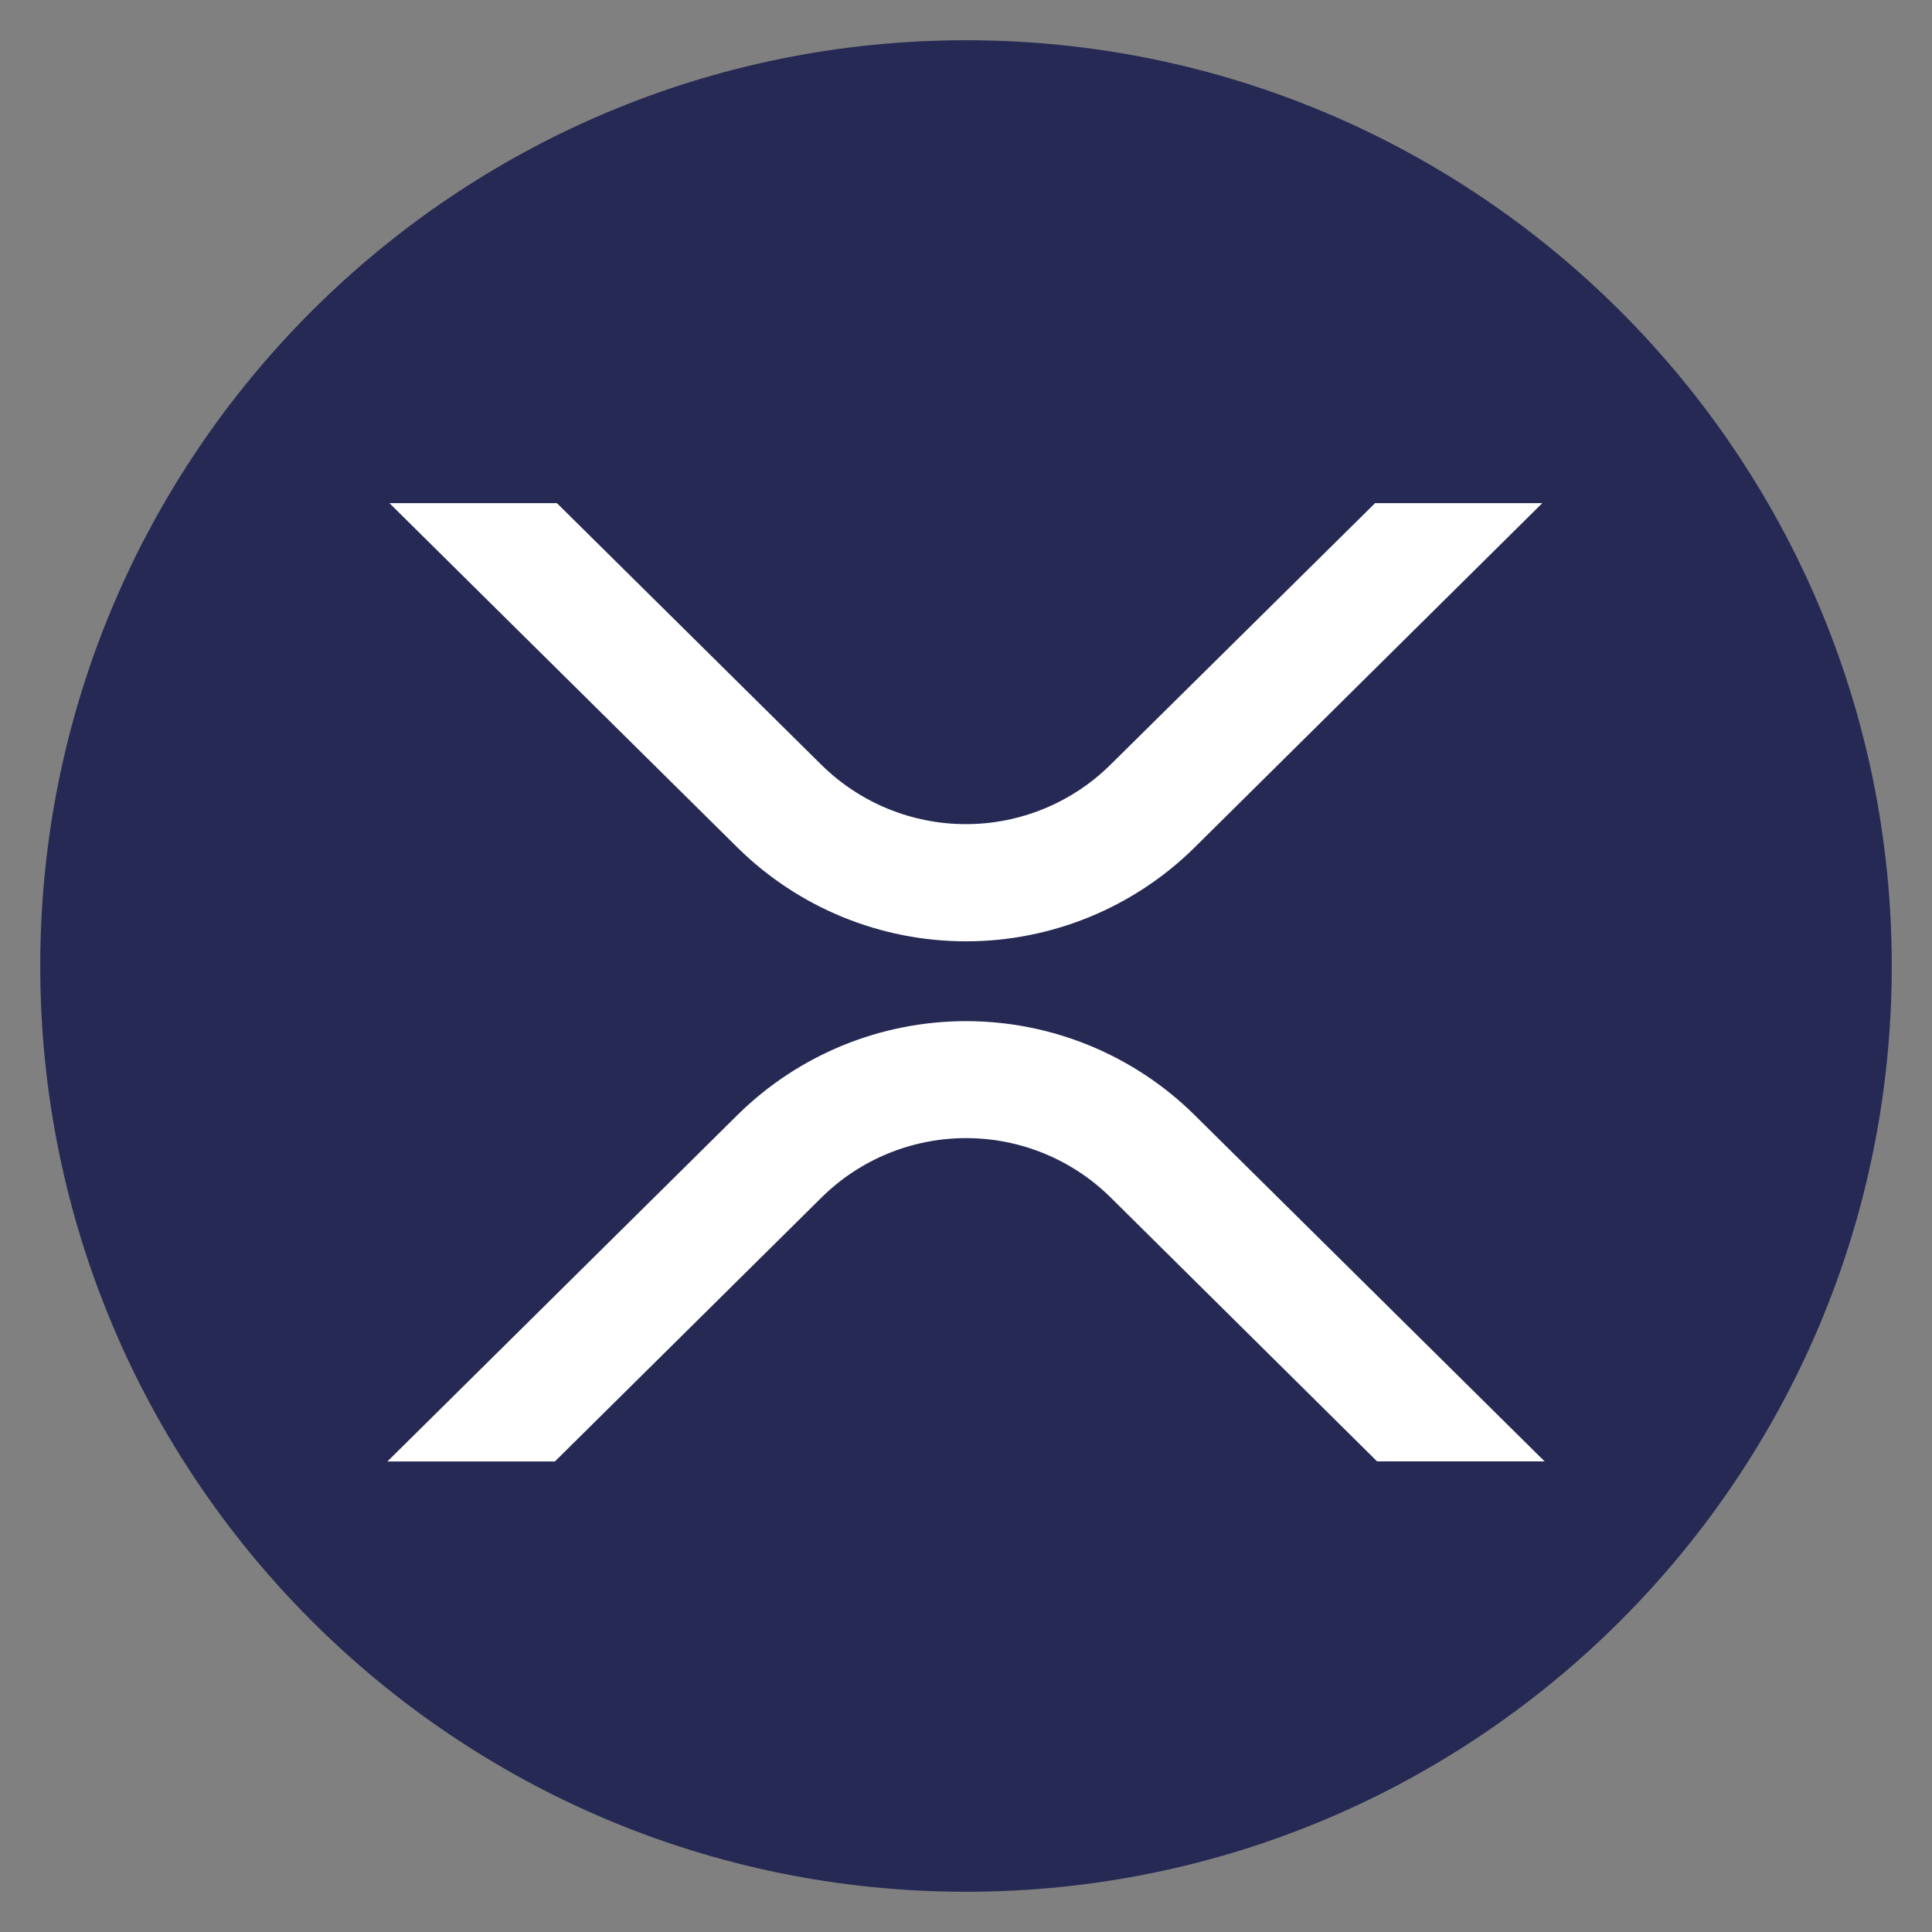 <svg width="35" height="35" viewBox="0 0 35 35" fill="none" xmlns="http://www.w3.org/2000/svg">
<rect x="0" y="0" width="35" height="35" fill="#808080" stroke="none"/>
<g id="Group 63">
<path id="Vector" d="M17.5 34.271C26.762 34.271 34.271 26.762 34.271 17.5C34.271 8.238 26.762 0.729 17.5 0.729C8.238 0.729 0.729 8.238 0.729 17.5C0.729 26.762 8.238 34.271 17.5 34.271Z" fill="#262954"/>
<path id="Vector_2" d="M24.911 9.115H27.94L21.635 15.359C20.533 16.445 19.047 17.053 17.5 17.053C15.953 17.053 14.467 16.445 13.365 15.359L7.055 9.115H10.089L14.88 13.855C15.577 14.544 16.518 14.93 17.498 14.93C18.478 14.93 19.419 14.544 20.116 13.855L24.911 9.115ZM10.053 26.476H7.018L13.365 20.194C14.467 19.108 15.953 18.499 17.5 18.499C19.047 18.499 20.533 19.108 21.635 20.194L27.982 26.474H24.947L20.12 21.693C19.423 21.004 18.482 20.618 17.502 20.618C16.522 20.618 15.581 21.004 14.884 21.693L10.052 26.476H10.053Z" fill="white"/>
</g>
</svg>
